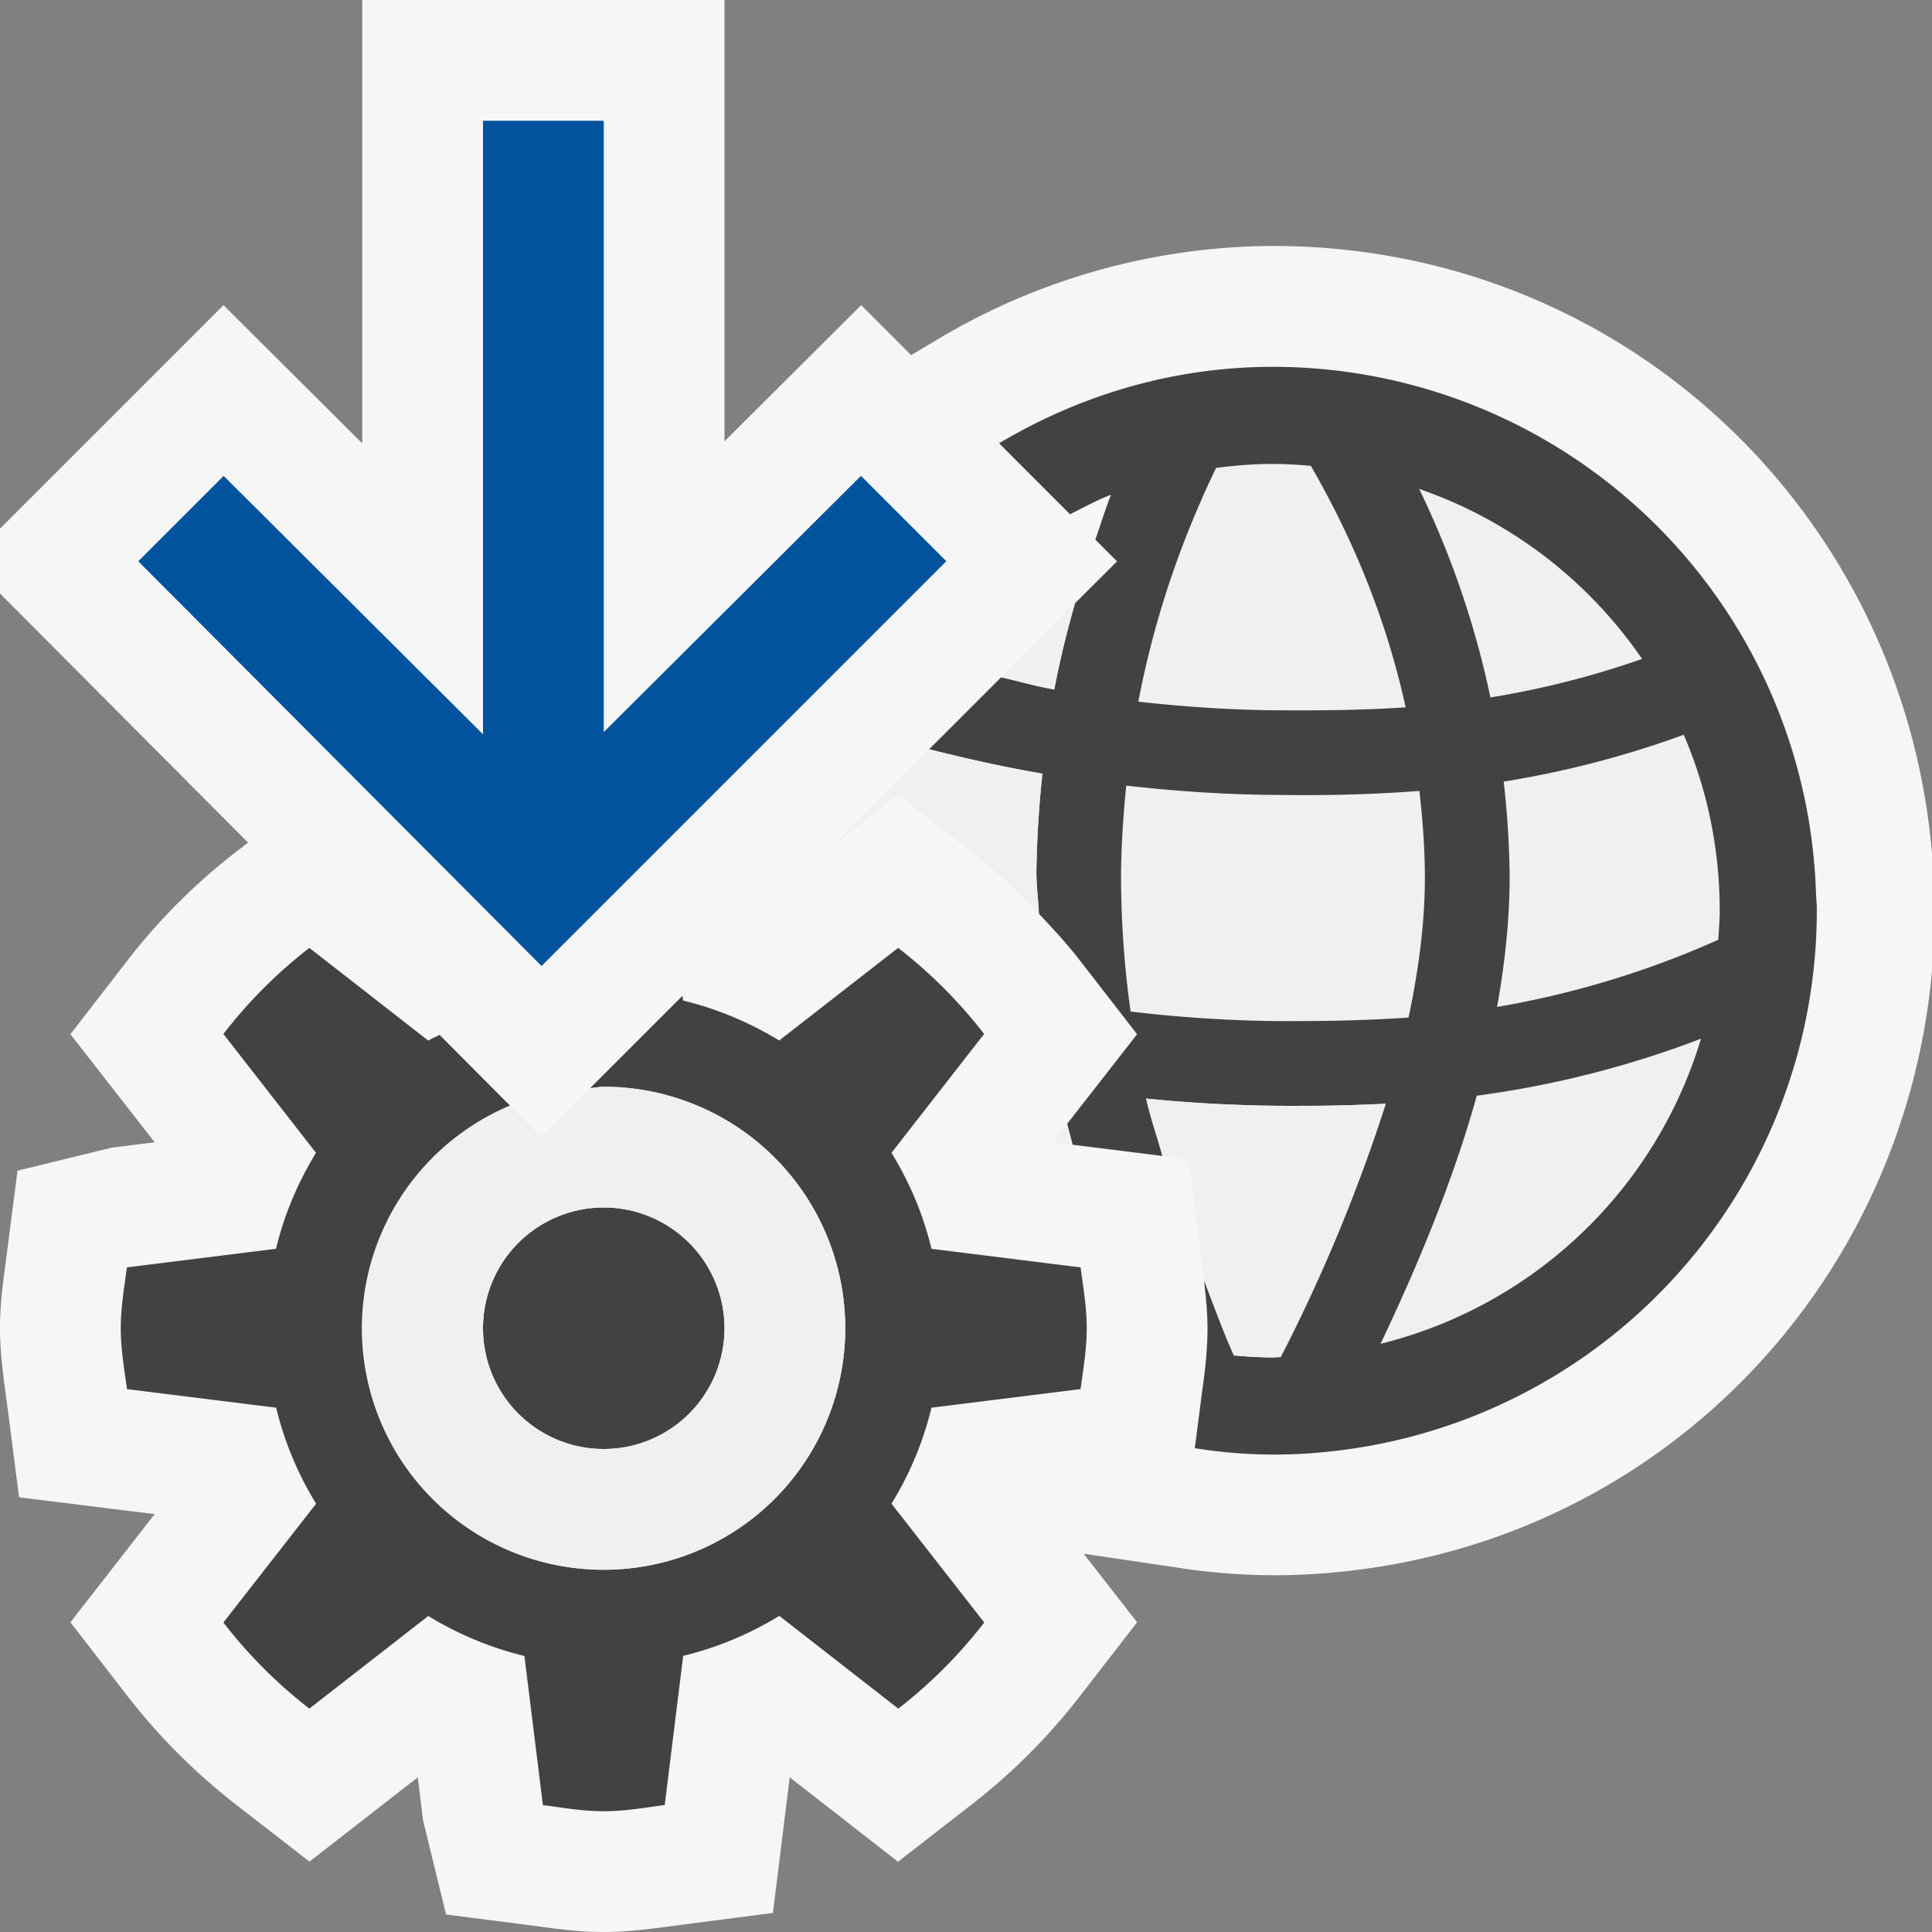 <svg xmlns="http://www.w3.org/2000/svg" viewBox="0 0 16 16"><rect x="0" y="0" width="16" height="16" fill="#808080" stroke="none"/><style>.icon-canvas-transparent{opacity:0;fill:#f6f6f6}.icon-vs-out{fill:#f6f6f6}.icon-vs-bg{fill:#424242}.icon-vs-fg{fill:#f0eff1}.icon-vs-action-blue{fill:#00539c}</style><path class="icon-canvas-transparent" d="M15.992 16.004h-16v-16h16v16z" id="canvas"/><path class="icon-vs-out" d="M16 7.066v.978c-.237 2.615-2.259 4.717-4.92 4.975a5.202 5.202 0 0 1-1.331-.037l-.775-.115.443.568-.476.615a5.037 5.037 0 0 1-.89.891l-.614.477-.897-.699-.139 1.123-.77.1C5.359 15.979 5.183 16 5 16s-.359-.021-.536-.046l-.77-.099-.191-.783-.043-.353-.897.698-.615-.477a5.071 5.071 0 0 1-.89-.891l-.475-.614.698-.896L.158 12.4l-.099-.769C.021 11.359 0 11.184 0 11s.021-.359.046-.535l.099-.77.782-.191.354-.044-.698-.895.475-.614c.257-.333.557-.632.89-.891l.106-.082L0 4.915v-.537l1.851-1.851L3 3.672V0h3v3.655l1.132-1.128.414.414.218-.13a5.449 5.449 0 0 1 2.779-.774c2.882 0 5.213 2.19 5.457 5.029z" id="outline"/><path class="icon-vs-bg" d="M8.949 10.496c.022.167.051.331.051.504s-.029.337-.051.504l-1.235.154a2.747 2.747 0 0 1-.331.795l.768.984a3.972 3.972 0 0 1-.712.713l-.985-.768c-.243.148-.51.262-.796.331l-.153 1.235C5.337 14.971 5.173 15 5 15s-.337-.029-.504-.051l-.153-1.235a2.786 2.786 0 0 1-.796-.331l-.985.767a3.972 3.972 0 0 1-.712-.713l.768-.984a2.747 2.747 0 0 1-.331-.795l-1.235-.154C1.029 11.337 1 11.173 1 11s.029-.337.051-.504l1.235-.154c.068-.285.182-.551.331-.795l-.767-.984c.207-.268.445-.506.712-.713l.985.768c.03-.019.063-.031.093-.048l.584.587A1.999 1.999 0 0 0 5 13a2 2 0 0 0 0-4c-.038 0-.074.009-.112.011l.764-.764.005.039c.286.069.553.183.796.331l.985-.767c.267.207.505.445.712.713l-.767.984c.149.244.263.51.331.795l1.235.154zm6.09-3.106a4.501 4.501 0 0 0-4.497-4.352c-.833 0-1.602.237-2.268.633l.588.588c.112-.057.222-.116.339-.162-.046.115-.086.248-.13.372l.18.18-.348.347a7.95 7.95 0 0 0-.172.714c-.16-.028-.29-.068-.44-.101l-.596.596c.295.074.602.145.938.202a8.697 8.697 0 0 0-.05.809c-.001.115.016.235.021.352.117.123.233.249.337.383l.476.614-.579.742c.013.057.03.115.044.173l.745.093c-.044-.158-.1-.318-.135-.475a12.098 12.098 0 0 0 1.306.06c.224 0 .45-.006.678-.018a13.864 13.864 0 0 1-.87 2.098l-.063.003c-.109 0-.217-.007-.324-.016-.094-.209-.167-.416-.248-.623.017.146.029.276.029.398 0 .184-.021.359-.046.535l-.059.458a4.122 4.122 0 0 0 1.087.031 4.504 4.504 0 0 0 4.064-4.482c.001-.052-.005-.101-.007-.152zM5 12a1 1 0 1 0 0-2 1 1 0 0 0 0 2z" id="iconBg"/><path class="icon-vs-fg" d="M5 9c-.038 0-.074.009-.112.011l-.405.405-.259-.26A2.001 2.001 0 0 0 5 13a2 2 0 0 0 0-4zm0 3a1 1 0 1 1 0-2 1 1 0 0 1 0 2zm3.838-2.693c.013.057.03.115.044.173l-.163-.02.119-.153zm1.708-.851a11.203 11.203 0 0 1-1.183-.079 8.147 8.147 0 0 1-.079-1.153c.003-.249.02-.486.043-.718.388.044.792.073 1.211.077l.26.002c.314 0 .632-.01.957-.035.024.219.043.441.045.674.004.371-.044.774-.135 1.203-.375.026-.744.031-1.119.029zm1.797-2.68a7.49 7.49 0 0 0-.59-1.727 3.705 3.705 0 0 1 1.846 1.408 7.354 7.354 0 0 1-1.256.319zm-1.797.106c-.386-.004-.76-.031-1.119-.071.15-.782.398-1.425.644-1.936.155-.02.311-.033.471-.033.106 0 .211.007.314.016.301.522.607 1.188.785 2-.366.024-.728.027-1.095.024zM8.29 5.609l.613-.613a7.95 7.95 0 0 0-.172.714c-.16-.028-.29-.068-.441-.101zm3.94 3.465a8.212 8.212 0 0 0 1.857-.472 3.702 3.702 0 0 1-2.654 2.527c.351-.737.622-1.425.797-2.055zm2.012-1.532c0 .081-.007.161-.012.241a7.64 7.64 0 0 1-1.832.556c.071-.394.107-.769.104-1.122a7.702 7.702 0 0 0-.049-.744 8.108 8.108 0 0 0 1.491-.388c.192.446.298.939.298 1.457zM8.633 6.407a8.697 8.697 0 0 0-.05.809c-.001.115.016.235.021.352a4.917 4.917 0 0 0-.552-.508l-.614-.477-.539.419V7l.795-.795c.295.074.603.144.939.202zm2.843 2.734a13.864 13.864 0 0 1-.87 2.098l-.063.003c-.109 0-.217-.007-.324-.016-.094-.209-.167-.416-.248-.623-.009-.073-.016-.143-.029-.234l-.1-.769-.215-.027c-.044-.158-.1-.318-.135-.475a12.098 12.098 0 0 0 1.306.06c.224.001.45-.006.678-.017z" id="iconFg"/><path class="icon-vs-action-blue" d="M5 6.063V1H4v5.081l-2.148-2.14-.707.707L4.485 8l3.352-3.352-.707-.707L5 6.063z" id="colorAction"/></svg>